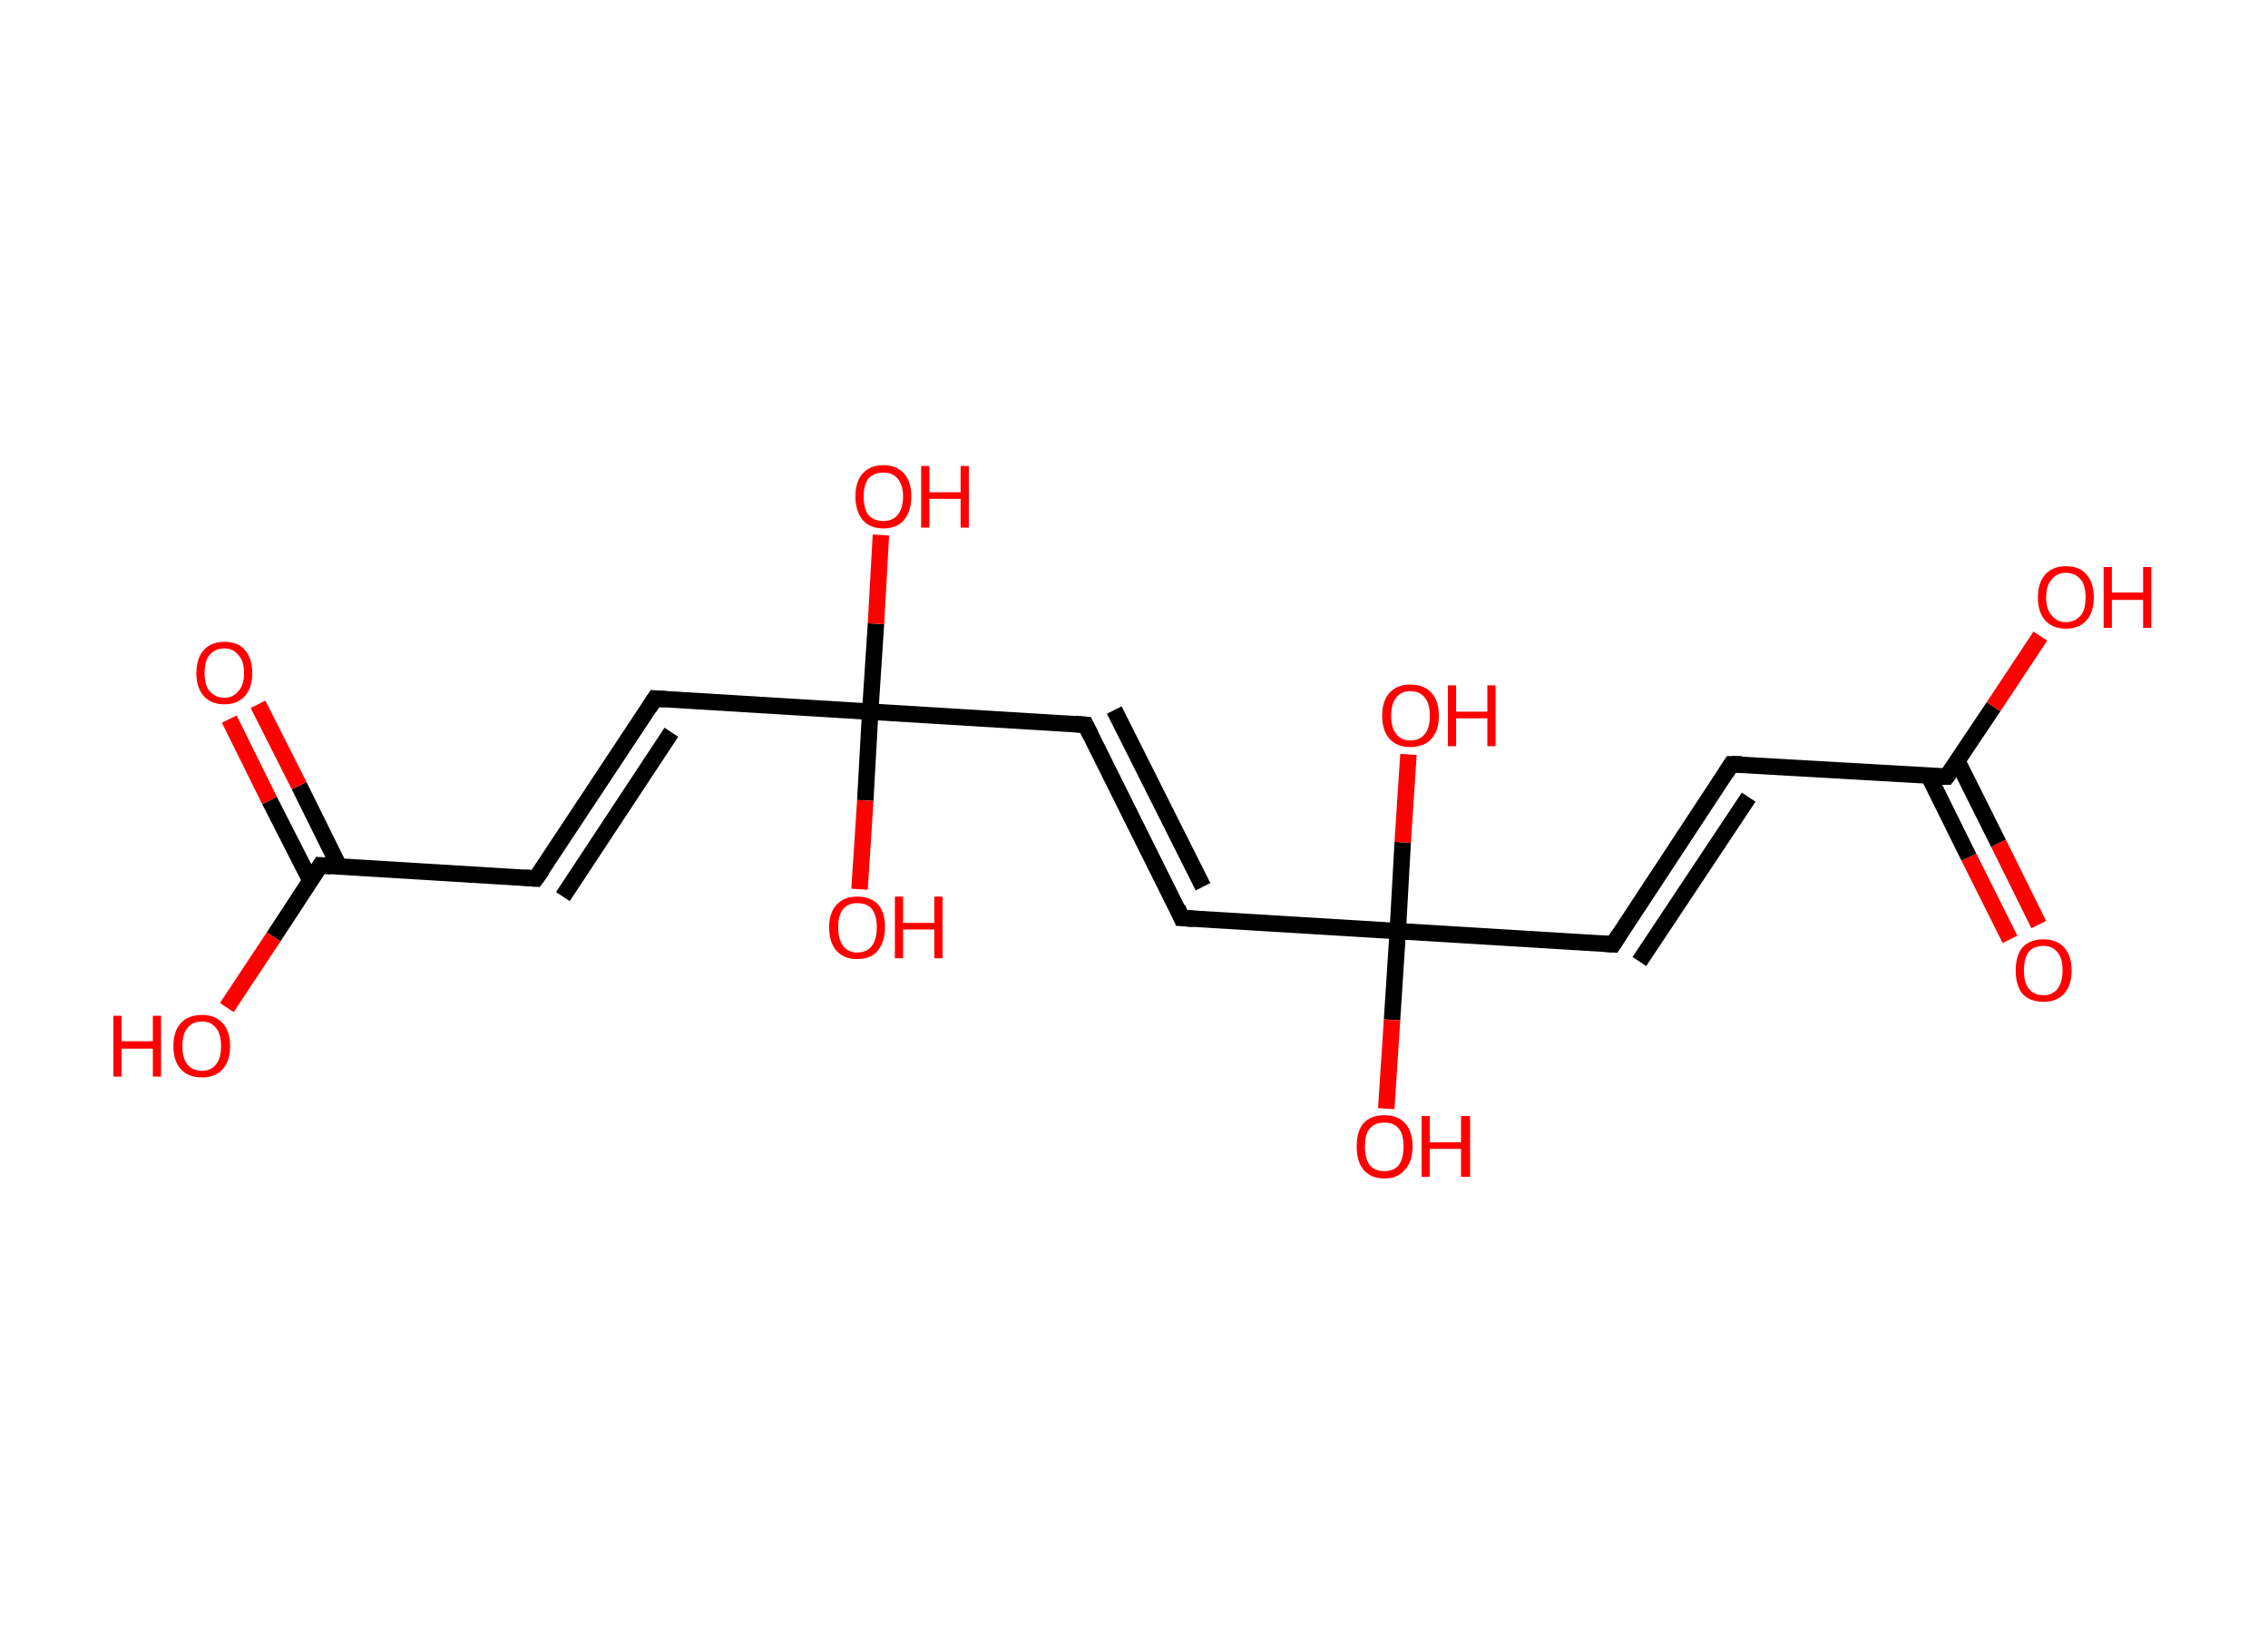 <?xml version='1.0' encoding='ASCII' standalone='yes'?>
<svg xmlns="http://www.w3.org/2000/svg" xmlns:rdkit="http://www.rdkit.org/xml" xmlns:xlink="http://www.w3.org/1999/xlink" version="1.1" baseProfile="full" xml:space="preserve" width="276px" height="200px" viewBox="0 0 276 200">
<!-- END OF HEADER -->
<rect style="opacity:1.0;fill:#FFFFFF;stroke:none" width="276.0" height="200.0" x="0.0" y="0.0"> </rect>
<path class="bond-0 atom-0 atom-1" d="M 244.6,114.3 L 239.6,104.3" style="fill:none;fill-rule:evenodd;stroke:#FF0000;stroke-width:2.0px;stroke-linecap:butt;stroke-linejoin:miter;stroke-opacity:1"/>
<path class="bond-0 atom-0 atom-1" d="M 239.6,104.3 L 234.7,94.4" style="fill:none;fill-rule:evenodd;stroke:#000000;stroke-width:2.0px;stroke-linecap:butt;stroke-linejoin:miter;stroke-opacity:1"/>
<path class="bond-0 atom-0 atom-1" d="M 248.1,112.5 L 243.2,102.6" style="fill:none;fill-rule:evenodd;stroke:#FF0000;stroke-width:2.0px;stroke-linecap:butt;stroke-linejoin:miter;stroke-opacity:1"/>
<path class="bond-0 atom-0 atom-1" d="M 243.2,102.6 L 238.2,92.6" style="fill:none;fill-rule:evenodd;stroke:#000000;stroke-width:2.0px;stroke-linecap:butt;stroke-linejoin:miter;stroke-opacity:1"/>
<path class="bond-1 atom-1 atom-2" d="M 236.9,94.5 L 242.6,86.0" style="fill:none;fill-rule:evenodd;stroke:#000000;stroke-width:2.0px;stroke-linecap:butt;stroke-linejoin:miter;stroke-opacity:1"/>
<path class="bond-1 atom-1 atom-2" d="M 242.6,86.0 L 248.3,77.4" style="fill:none;fill-rule:evenodd;stroke:#FF0000;stroke-width:2.0px;stroke-linecap:butt;stroke-linejoin:miter;stroke-opacity:1"/>
<path class="bond-2 atom-1 atom-3" d="M 236.9,94.5 L 210.7,93.0" style="fill:none;fill-rule:evenodd;stroke:#000000;stroke-width:2.0px;stroke-linecap:butt;stroke-linejoin:miter;stroke-opacity:1"/>
<path class="bond-3 atom-3 atom-4" d="M 210.7,93.0 L 196.3,114.9" style="fill:none;fill-rule:evenodd;stroke:#000000;stroke-width:2.0px;stroke-linecap:butt;stroke-linejoin:miter;stroke-opacity:1"/>
<path class="bond-3 atom-3 atom-4" d="M 212.8,97.0 L 199.5,117.0" style="fill:none;fill-rule:evenodd;stroke:#000000;stroke-width:2.0px;stroke-linecap:butt;stroke-linejoin:miter;stroke-opacity:1"/>
<path class="bond-4 atom-4 atom-5" d="M 196.3,114.9 L 170.1,113.3" style="fill:none;fill-rule:evenodd;stroke:#000000;stroke-width:2.0px;stroke-linecap:butt;stroke-linejoin:miter;stroke-opacity:1"/>
<path class="bond-5 atom-5 atom-6" d="M 170.1,113.3 L 170.7,102.5" style="fill:none;fill-rule:evenodd;stroke:#000000;stroke-width:2.0px;stroke-linecap:butt;stroke-linejoin:miter;stroke-opacity:1"/>
<path class="bond-5 atom-5 atom-6" d="M 170.7,102.5 L 171.4,91.8" style="fill:none;fill-rule:evenodd;stroke:#FF0000;stroke-width:2.0px;stroke-linecap:butt;stroke-linejoin:miter;stroke-opacity:1"/>
<path class="bond-6 atom-5 atom-7" d="M 170.1,113.3 L 169.4,124.1" style="fill:none;fill-rule:evenodd;stroke:#000000;stroke-width:2.0px;stroke-linecap:butt;stroke-linejoin:miter;stroke-opacity:1"/>
<path class="bond-6 atom-5 atom-7" d="M 169.4,124.1 L 168.7,134.9" style="fill:none;fill-rule:evenodd;stroke:#FF0000;stroke-width:2.0px;stroke-linecap:butt;stroke-linejoin:miter;stroke-opacity:1"/>
<path class="bond-7 atom-5 atom-8" d="M 170.1,113.3 L 143.8,111.7" style="fill:none;fill-rule:evenodd;stroke:#000000;stroke-width:2.0px;stroke-linecap:butt;stroke-linejoin:miter;stroke-opacity:1"/>
<path class="bond-8 atom-8 atom-9" d="M 143.8,111.7 L 132.1,88.2" style="fill:none;fill-rule:evenodd;stroke:#000000;stroke-width:2.0px;stroke-linecap:butt;stroke-linejoin:miter;stroke-opacity:1"/>
<path class="bond-8 atom-8 atom-9" d="M 146.4,107.9 L 135.6,86.4" style="fill:none;fill-rule:evenodd;stroke:#000000;stroke-width:2.0px;stroke-linecap:butt;stroke-linejoin:miter;stroke-opacity:1"/>
<path class="bond-9 atom-9 atom-10" d="M 132.1,88.2 L 105.9,86.6" style="fill:none;fill-rule:evenodd;stroke:#000000;stroke-width:2.0px;stroke-linecap:butt;stroke-linejoin:miter;stroke-opacity:1"/>
<path class="bond-10 atom-10 atom-11" d="M 105.9,86.6 L 106.6,75.9" style="fill:none;fill-rule:evenodd;stroke:#000000;stroke-width:2.0px;stroke-linecap:butt;stroke-linejoin:miter;stroke-opacity:1"/>
<path class="bond-10 atom-10 atom-11" d="M 106.6,75.9 L 107.2,65.1" style="fill:none;fill-rule:evenodd;stroke:#FF0000;stroke-width:2.0px;stroke-linecap:butt;stroke-linejoin:miter;stroke-opacity:1"/>
<path class="bond-11 atom-10 atom-12" d="M 105.9,86.6 L 105.3,97.4" style="fill:none;fill-rule:evenodd;stroke:#000000;stroke-width:2.0px;stroke-linecap:butt;stroke-linejoin:miter;stroke-opacity:1"/>
<path class="bond-11 atom-10 atom-12" d="M 105.3,97.4 L 104.6,108.2" style="fill:none;fill-rule:evenodd;stroke:#FF0000;stroke-width:2.0px;stroke-linecap:butt;stroke-linejoin:miter;stroke-opacity:1"/>
<path class="bond-12 atom-10 atom-13" d="M 105.9,86.6 L 79.7,85.0" style="fill:none;fill-rule:evenodd;stroke:#000000;stroke-width:2.0px;stroke-linecap:butt;stroke-linejoin:miter;stroke-opacity:1"/>
<path class="bond-13 atom-13 atom-14" d="M 79.7,85.0 L 65.2,106.9" style="fill:none;fill-rule:evenodd;stroke:#000000;stroke-width:2.0px;stroke-linecap:butt;stroke-linejoin:miter;stroke-opacity:1"/>
<path class="bond-13 atom-13 atom-14" d="M 81.7,89.1 L 68.5,109.1" style="fill:none;fill-rule:evenodd;stroke:#000000;stroke-width:2.0px;stroke-linecap:butt;stroke-linejoin:miter;stroke-opacity:1"/>
<path class="bond-14 atom-14 atom-15" d="M 65.2,106.9 L 39.0,105.3" style="fill:none;fill-rule:evenodd;stroke:#000000;stroke-width:2.0px;stroke-linecap:butt;stroke-linejoin:miter;stroke-opacity:1"/>
<path class="bond-15 atom-15 atom-16" d="M 41.3,105.5 L 36.4,95.6" style="fill:none;fill-rule:evenodd;stroke:#000000;stroke-width:2.0px;stroke-linecap:butt;stroke-linejoin:miter;stroke-opacity:1"/>
<path class="bond-15 atom-15 atom-16" d="M 36.4,95.6 L 31.4,85.7" style="fill:none;fill-rule:evenodd;stroke:#FF0000;stroke-width:2.0px;stroke-linecap:butt;stroke-linejoin:miter;stroke-opacity:1"/>
<path class="bond-15 atom-15 atom-16" d="M 37.8,107.2 L 32.8,97.4" style="fill:none;fill-rule:evenodd;stroke:#000000;stroke-width:2.0px;stroke-linecap:butt;stroke-linejoin:miter;stroke-opacity:1"/>
<path class="bond-15 atom-15 atom-16" d="M 32.8,97.4 L 27.9,87.5" style="fill:none;fill-rule:evenodd;stroke:#FF0000;stroke-width:2.0px;stroke-linecap:butt;stroke-linejoin:miter;stroke-opacity:1"/>
<path class="bond-16 atom-15 atom-17" d="M 39.0,105.3 L 33.3,114.0" style="fill:none;fill-rule:evenodd;stroke:#000000;stroke-width:2.0px;stroke-linecap:butt;stroke-linejoin:miter;stroke-opacity:1"/>
<path class="bond-16 atom-15 atom-17" d="M 33.3,114.0 L 27.6,122.6" style="fill:none;fill-rule:evenodd;stroke:#FF0000;stroke-width:2.0px;stroke-linecap:butt;stroke-linejoin:miter;stroke-opacity:1"/>
<path d="M 237.2,94.1 L 236.9,94.5 L 235.6,94.5" style="fill:none;stroke:#000000;stroke-width:2.0px;stroke-linecap:butt;stroke-linejoin:miter;stroke-opacity:1;"/>
<path d="M 212.0,93.0 L 210.7,93.0 L 210.0,94.1" style="fill:none;stroke:#000000;stroke-width:2.0px;stroke-linecap:butt;stroke-linejoin:miter;stroke-opacity:1;"/>
<path d="M 197.0,113.8 L 196.3,114.9 L 194.9,114.8" style="fill:none;stroke:#000000;stroke-width:2.0px;stroke-linecap:butt;stroke-linejoin:miter;stroke-opacity:1;"/>
<path d="M 145.2,111.8 L 143.8,111.7 L 143.3,110.5" style="fill:none;stroke:#000000;stroke-width:2.0px;stroke-linecap:butt;stroke-linejoin:miter;stroke-opacity:1;"/>
<path d="M 132.7,89.4 L 132.1,88.2 L 130.8,88.1" style="fill:none;stroke:#000000;stroke-width:2.0px;stroke-linecap:butt;stroke-linejoin:miter;stroke-opacity:1;"/>
<path d="M 81.0,85.1 L 79.7,85.0 L 79.0,86.1" style="fill:none;stroke:#000000;stroke-width:2.0px;stroke-linecap:butt;stroke-linejoin:miter;stroke-opacity:1;"/>
<path d="M 66.0,105.8 L 65.2,106.9 L 63.9,106.8" style="fill:none;stroke:#000000;stroke-width:2.0px;stroke-linecap:butt;stroke-linejoin:miter;stroke-opacity:1;"/>
<path d="M 40.3,105.4 L 39.0,105.3 L 38.7,105.8" style="fill:none;stroke:#000000;stroke-width:2.0px;stroke-linecap:butt;stroke-linejoin:miter;stroke-opacity:1;"/>
<path class="atom-0" d="M 245.3 118.1 Q 245.3 116.3, 246.1 115.3 Q 247.0 114.3, 248.7 114.3 Q 250.3 114.3, 251.2 115.3 Q 252.1 116.3, 252.1 118.1 Q 252.1 119.9, 251.2 120.9 Q 250.3 121.9, 248.7 121.9 Q 247.0 121.9, 246.1 120.9 Q 245.3 119.9, 245.3 118.1 M 248.7 121.1 Q 249.8 121.1, 250.4 120.3 Q 251.0 119.5, 251.0 118.1 Q 251.0 116.6, 250.4 115.9 Q 249.8 115.1, 248.7 115.1 Q 247.5 115.1, 246.9 115.8 Q 246.3 116.6, 246.3 118.1 Q 246.3 119.6, 246.9 120.3 Q 247.5 121.1, 248.7 121.1 " fill="#FF0000"/>
<path class="atom-2" d="M 248.0 72.7 Q 248.0 70.9, 248.9 69.9 Q 249.8 68.9, 251.4 68.9 Q 253.1 68.9, 253.9 69.9 Q 254.8 70.9, 254.8 72.7 Q 254.8 74.5, 253.9 75.5 Q 253.0 76.5, 251.4 76.5 Q 249.8 76.5, 248.9 75.5 Q 248.0 74.5, 248.0 72.7 M 251.4 75.7 Q 252.5 75.7, 253.2 74.9 Q 253.8 74.2, 253.8 72.7 Q 253.8 71.2, 253.2 70.5 Q 252.5 69.7, 251.4 69.7 Q 250.3 69.7, 249.7 70.5 Q 249.0 71.2, 249.0 72.7 Q 249.0 74.2, 249.7 74.9 Q 250.3 75.7, 251.4 75.7 " fill="#FF0000"/>
<path class="atom-2" d="M 256.0 69.0 L 257.0 69.0 L 257.0 72.1 L 260.8 72.1 L 260.8 69.0 L 261.8 69.0 L 261.8 76.4 L 260.8 76.4 L 260.8 73.0 L 257.0 73.0 L 257.0 76.4 L 256.0 76.4 L 256.0 69.0 " fill="#FF0000"/>
<path class="atom-6" d="M 168.2 87.1 Q 168.2 85.3, 169.1 84.3 Q 170.0 83.3, 171.6 83.3 Q 173.3 83.3, 174.2 84.3 Q 175.1 85.3, 175.1 87.1 Q 175.1 88.9, 174.2 89.9 Q 173.3 90.9, 171.6 90.9 Q 170.0 90.9, 169.1 89.9 Q 168.2 88.9, 168.2 87.1 M 171.6 90.1 Q 172.8 90.1, 173.4 89.3 Q 174.0 88.6, 174.0 87.1 Q 174.0 85.6, 173.4 84.9 Q 172.8 84.1, 171.6 84.1 Q 170.5 84.1, 169.9 84.9 Q 169.3 85.6, 169.3 87.1 Q 169.3 88.6, 169.9 89.3 Q 170.5 90.1, 171.6 90.1 " fill="#FF0000"/>
<path class="atom-6" d="M 176.2 83.4 L 177.2 83.4 L 177.2 86.6 L 181.0 86.6 L 181.0 83.4 L 182.0 83.4 L 182.0 90.8 L 181.0 90.8 L 181.0 87.4 L 177.2 87.4 L 177.2 90.8 L 176.2 90.8 L 176.2 83.4 " fill="#FF0000"/>
<path class="atom-7" d="M 165.1 139.5 Q 165.1 137.7, 165.9 136.7 Q 166.8 135.7, 168.5 135.7 Q 170.1 135.7, 171.0 136.7 Q 171.9 137.7, 171.9 139.5 Q 171.9 141.3, 171.0 142.3 Q 170.1 143.4, 168.5 143.4 Q 166.8 143.4, 165.9 142.3 Q 165.1 141.3, 165.1 139.5 M 168.5 142.5 Q 169.6 142.5, 170.2 141.8 Q 170.8 141.0, 170.8 139.5 Q 170.8 138.0, 170.2 137.3 Q 169.6 136.6, 168.5 136.6 Q 167.3 136.6, 166.7 137.3 Q 166.1 138.0, 166.1 139.5 Q 166.1 141.0, 166.7 141.8 Q 167.3 142.5, 168.5 142.5 " fill="#FF0000"/>
<path class="atom-7" d="M 173.0 135.8 L 174.0 135.8 L 174.0 139.0 L 177.8 139.0 L 177.8 135.8 L 178.9 135.8 L 178.9 143.2 L 177.8 143.2 L 177.8 139.8 L 174.0 139.8 L 174.0 143.2 L 173.0 143.2 L 173.0 135.8 " fill="#FF0000"/>
<path class="atom-11" d="M 104.1 60.4 Q 104.1 58.6, 105.0 57.6 Q 105.9 56.6, 107.5 56.6 Q 109.1 56.6, 110.0 57.6 Q 110.9 58.6, 110.9 60.4 Q 110.9 62.2, 110.0 63.3 Q 109.1 64.3, 107.5 64.3 Q 105.9 64.3, 105.0 63.3 Q 104.1 62.2, 104.1 60.4 M 107.5 63.4 Q 108.6 63.4, 109.2 62.7 Q 109.9 61.9, 109.9 60.4 Q 109.9 59.0, 109.2 58.2 Q 108.6 57.5, 107.5 57.5 Q 106.4 57.5, 105.7 58.2 Q 105.1 59.0, 105.1 60.4 Q 105.1 61.9, 105.7 62.7 Q 106.4 63.4, 107.5 63.4 " fill="#FF0000"/>
<path class="atom-11" d="M 112.1 56.7 L 113.1 56.7 L 113.1 59.9 L 116.9 59.9 L 116.9 56.7 L 117.9 56.7 L 117.9 64.2 L 116.9 64.2 L 116.9 60.7 L 113.1 60.7 L 113.1 64.2 L 112.1 64.2 L 112.1 56.7 " fill="#FF0000"/>
<path class="atom-12" d="M 100.9 112.8 Q 100.9 111.1, 101.8 110.1 Q 102.7 109.1, 104.3 109.1 Q 106.0 109.1, 106.9 110.1 Q 107.7 111.1, 107.7 112.8 Q 107.7 114.6, 106.8 115.7 Q 106.0 116.7, 104.3 116.7 Q 102.7 116.7, 101.8 115.7 Q 100.9 114.7, 100.9 112.8 M 104.3 115.9 Q 105.5 115.9, 106.1 115.1 Q 106.7 114.3, 106.7 112.8 Q 106.7 111.4, 106.1 110.6 Q 105.5 109.9, 104.3 109.9 Q 103.2 109.9, 102.6 110.6 Q 102.0 111.4, 102.0 112.8 Q 102.0 114.3, 102.6 115.1 Q 103.2 115.9, 104.3 115.9 " fill="#FF0000"/>
<path class="atom-12" d="M 108.9 109.1 L 109.9 109.1 L 109.9 112.3 L 113.7 112.3 L 113.7 109.1 L 114.7 109.1 L 114.7 116.6 L 113.7 116.6 L 113.7 113.1 L 109.9 113.1 L 109.9 116.6 L 108.9 116.6 L 108.9 109.1 " fill="#FF0000"/>
<path class="atom-16" d="M 23.9 81.9 Q 23.9 80.1, 24.8 79.1 Q 25.7 78.1, 27.3 78.1 Q 29.0 78.1, 29.8 79.1 Q 30.7 80.1, 30.7 81.9 Q 30.7 83.7, 29.8 84.7 Q 28.9 85.7, 27.3 85.7 Q 25.7 85.7, 24.8 84.7 Q 23.9 83.7, 23.9 81.9 M 27.3 84.9 Q 28.4 84.9, 29.0 84.1 Q 29.7 83.4, 29.7 81.9 Q 29.7 80.4, 29.0 79.7 Q 28.4 78.9, 27.3 78.9 Q 26.2 78.9, 25.5 79.7 Q 24.9 80.4, 24.9 81.9 Q 24.9 83.4, 25.5 84.1 Q 26.2 84.9, 27.3 84.9 " fill="#FF0000"/>
<path class="atom-17" d="M 13.8 123.6 L 14.8 123.6 L 14.8 126.7 L 18.6 126.7 L 18.6 123.6 L 19.6 123.6 L 19.6 131.0 L 18.6 131.0 L 18.6 127.6 L 14.8 127.6 L 14.8 131.0 L 13.8 131.0 L 13.8 123.6 " fill="#FF0000"/>
<path class="atom-17" d="M 21.1 127.3 Q 21.1 125.5, 22.0 124.5 Q 22.9 123.5, 24.6 123.5 Q 26.2 123.5, 27.1 124.5 Q 28.0 125.5, 28.0 127.3 Q 28.0 129.1, 27.1 130.1 Q 26.2 131.1, 24.6 131.1 Q 22.9 131.1, 22.0 130.1 Q 21.1 129.1, 21.1 127.3 M 24.6 130.3 Q 25.7 130.3, 26.3 129.5 Q 26.9 128.8, 26.9 127.3 Q 26.9 125.8, 26.3 125.1 Q 25.7 124.3, 24.6 124.3 Q 23.4 124.3, 22.8 125.1 Q 22.2 125.8, 22.2 127.3 Q 22.2 128.8, 22.8 129.5 Q 23.4 130.3, 24.6 130.3 " fill="#FF0000"/>
</svg>

